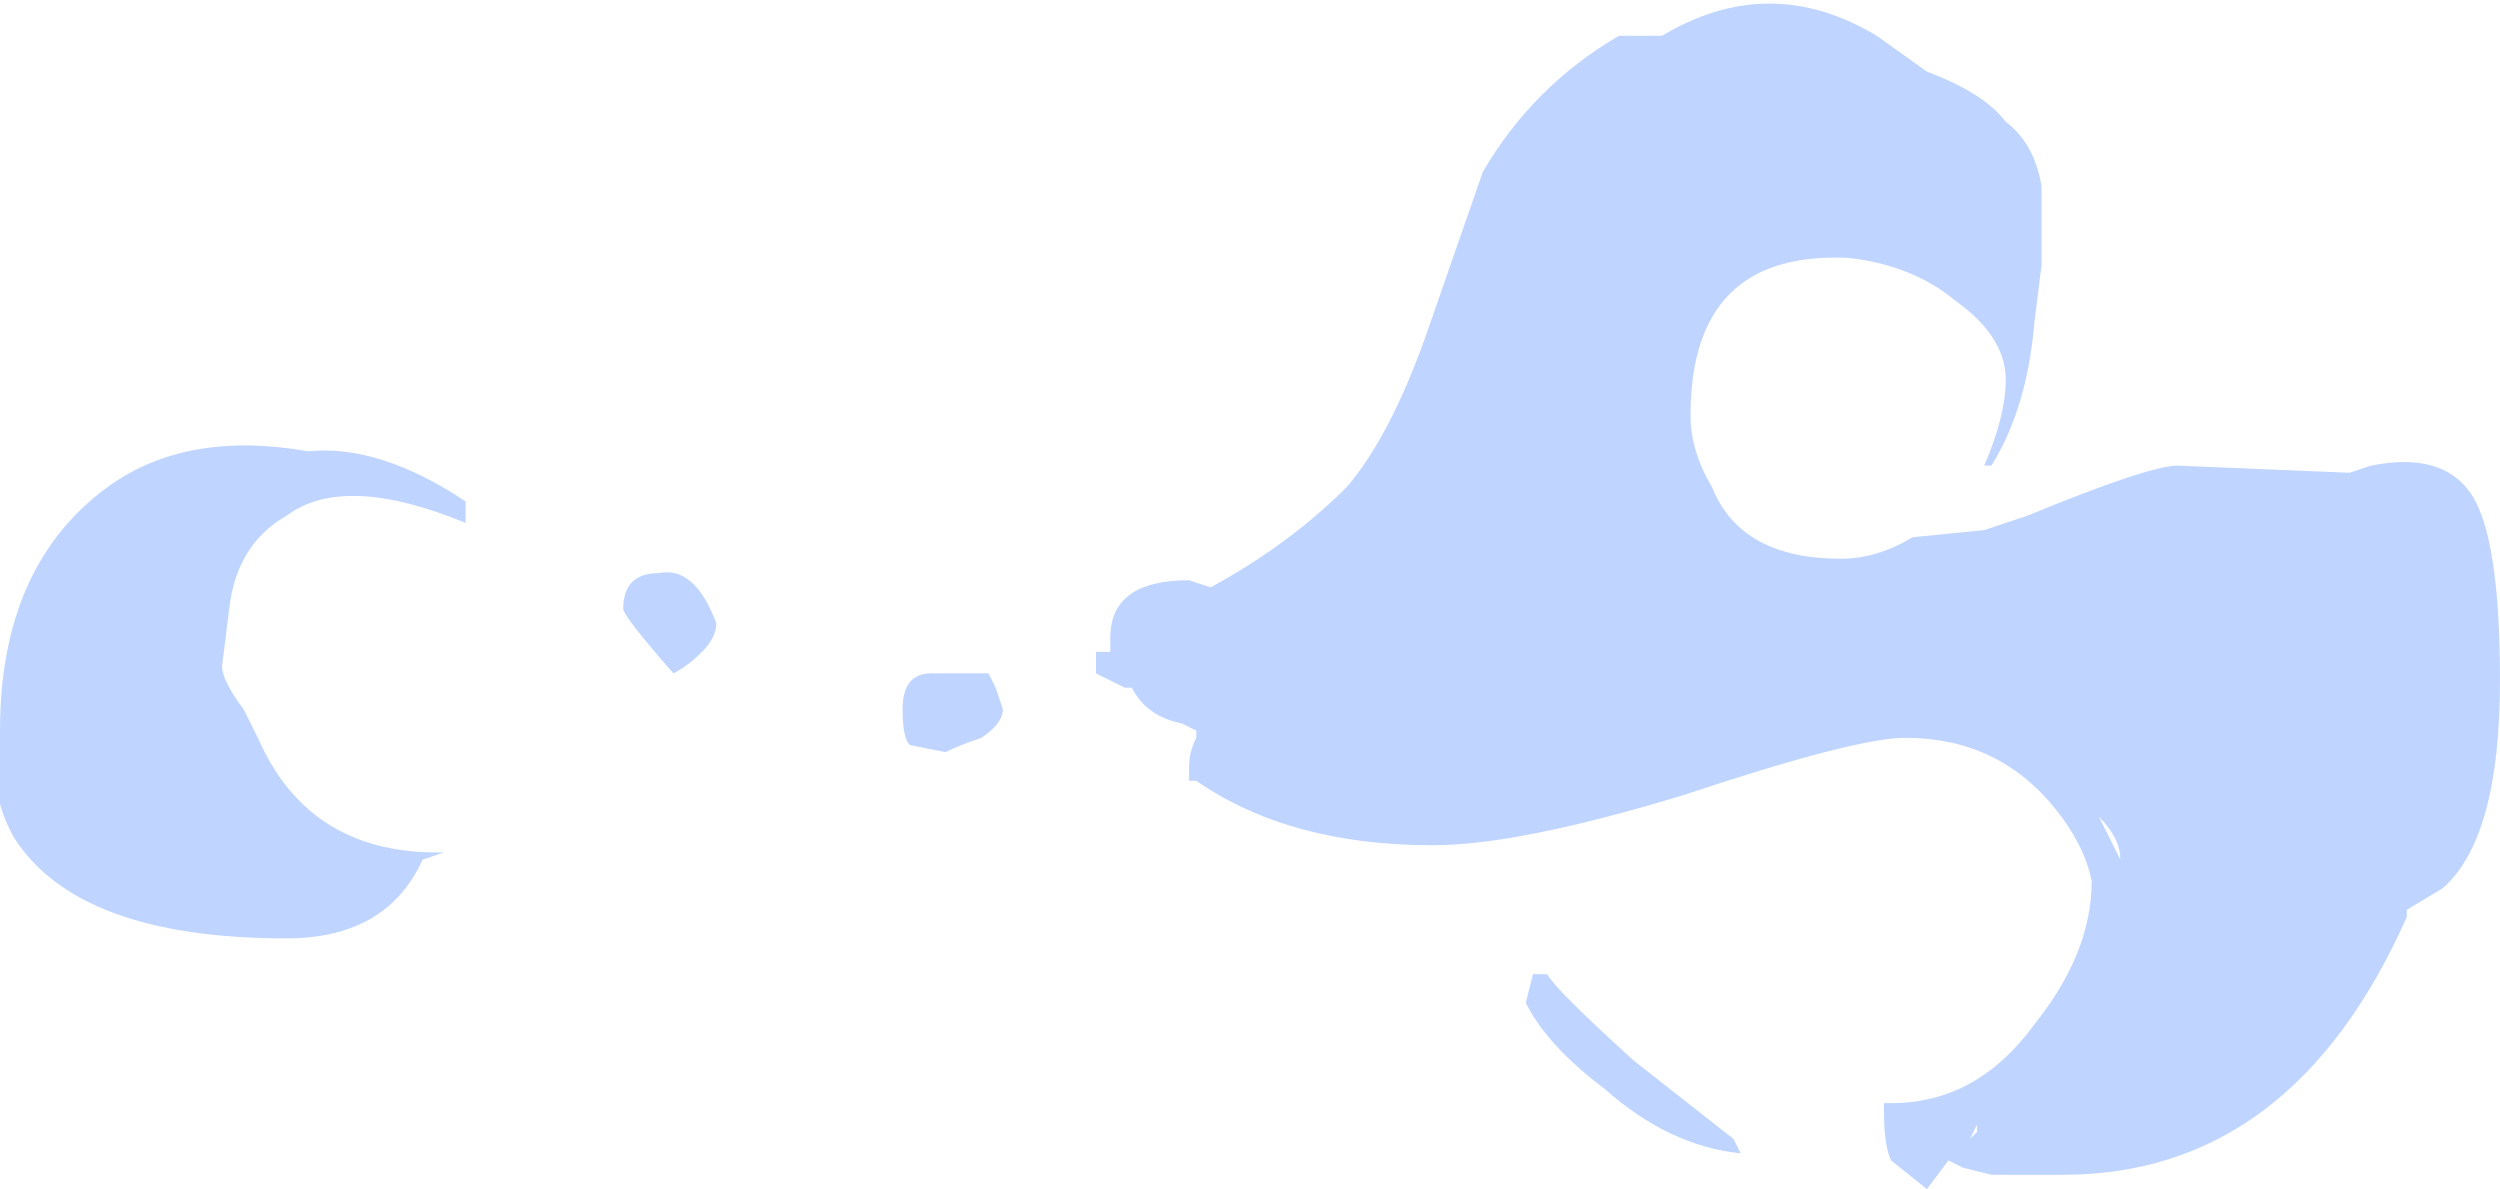 <?xml version="1.0" encoding="UTF-8" standalone="no"?>
<svg xmlns:ffdec="https://www.free-decompiler.com/flash" xmlns:xlink="http://www.w3.org/1999/xlink" ffdec:objectType="shape" height="8.3px" width="17.45px" xmlns="http://www.w3.org/2000/svg">
  <g transform="matrix(1.0, 0.0, 0.0, 1.0, 8.2, 6.15)">
    <path d="M6.05 -4.3 L6.0 -3.9 Q5.95 -3.3 5.7 -2.9 L5.65 -2.9 Q5.8 -3.25 5.8 -3.5 5.8 -3.8 5.45 -4.05 5.15 -4.3 4.7 -4.35 3.6 -4.4 3.6 -3.25 3.6 -3.0 3.75 -2.75 3.95 -2.25 4.65 -2.25 4.9 -2.25 5.15 -2.4 L5.65 -2.45 5.95 -2.55 Q6.8 -2.9 7.0 -2.9 L8.2 -2.85 8.35 -2.9 Q8.85 -3.0 9.05 -2.7 9.25 -2.4 9.25 -1.4 9.25 -0.3 8.85 0.05 L8.6 0.2 8.6 0.25 Q7.8 2.05 6.2 2.05 L5.7 2.05 5.5 2.0 5.4 1.95 5.25 2.15 5.0 1.95 Q4.95 1.85 4.95 1.6 L4.95 1.55 5.0 1.55 Q5.6 1.55 6.0 1.0 6.4 0.5 6.4 0.0 6.35 -0.25 6.15 -0.5 5.75 -1.0 5.1 -1.0 4.75 -1.0 3.55 -0.6 2.4 -0.25 1.8 -0.25 0.8 -0.25 0.15 -0.7 L0.1 -0.7 0.1 -0.8 Q0.1 -0.9 0.15 -1.0 L0.15 -1.05 0.05 -1.1 Q-0.2 -1.15 -0.3 -1.35 L-0.35 -1.35 -0.55 -1.45 -0.55 -1.6 -0.45 -1.6 -0.45 -1.7 Q-0.45 -2.1 0.1 -2.1 L0.25 -2.05 Q0.8 -2.35 1.2 -2.75 1.5 -3.1 1.75 -3.8 L2.15 -4.95 Q2.5 -5.55 3.1 -5.9 L3.4 -5.9 Q4.15 -6.35 4.9 -5.9 L5.25 -5.65 Q5.65 -5.5 5.8 -5.3 6.0 -5.15 6.05 -4.85 L6.05 -4.3 M6.6 -0.15 Q6.6 -0.3 6.45 -0.45 L6.6 -0.15 M5.6 1.7 L5.55 1.8 5.6 1.75 5.6 1.7 M3.95 1.9 Q3.45 1.85 3.0 1.45 2.6 1.15 2.45 0.85 L2.5 0.65 2.6 0.65 Q2.65 0.75 3.2 1.25 L3.9 1.8 3.95 1.9 M-6.65 -1.5 Q-6.65 -1.4 -6.5 -1.2 L-6.4 -1.0 Q-6.05 -0.2 -5.15 -0.2 L-5.1 -0.2 -5.25 -0.15 Q-5.5 0.4 -6.2 0.4 -7.65 0.4 -8.1 -0.3 -8.3 -0.65 -8.2 -1.05 -8.2 -2.2 -7.45 -2.75 -6.9 -3.15 -6.05 -3.0 -5.55 -3.05 -4.95 -2.65 L-4.95 -2.5 Q-5.8 -2.85 -6.2 -2.55 -6.55 -2.35 -6.6 -1.9 L-6.65 -1.5 M-3.5 -1.45 Q-3.85 -1.85 -3.85 -1.9 -3.85 -2.15 -3.6 -2.15 -3.35 -2.2 -3.2 -1.8 -3.2 -1.7 -3.3 -1.6 -3.4 -1.5 -3.5 -1.45 M-1.9 -1.2 Q-1.9 -1.45 -1.7 -1.45 L-1.3 -1.45 -1.25 -1.35 -1.2 -1.2 Q-1.2 -1.1 -1.35 -1.0 -1.5 -0.95 -1.6 -0.9 L-1.85 -0.95 Q-1.9 -1.0 -1.9 -1.2" fill="#bfd5ff" fill-rule="evenodd" stroke="none"/>
  </g>
</svg>
